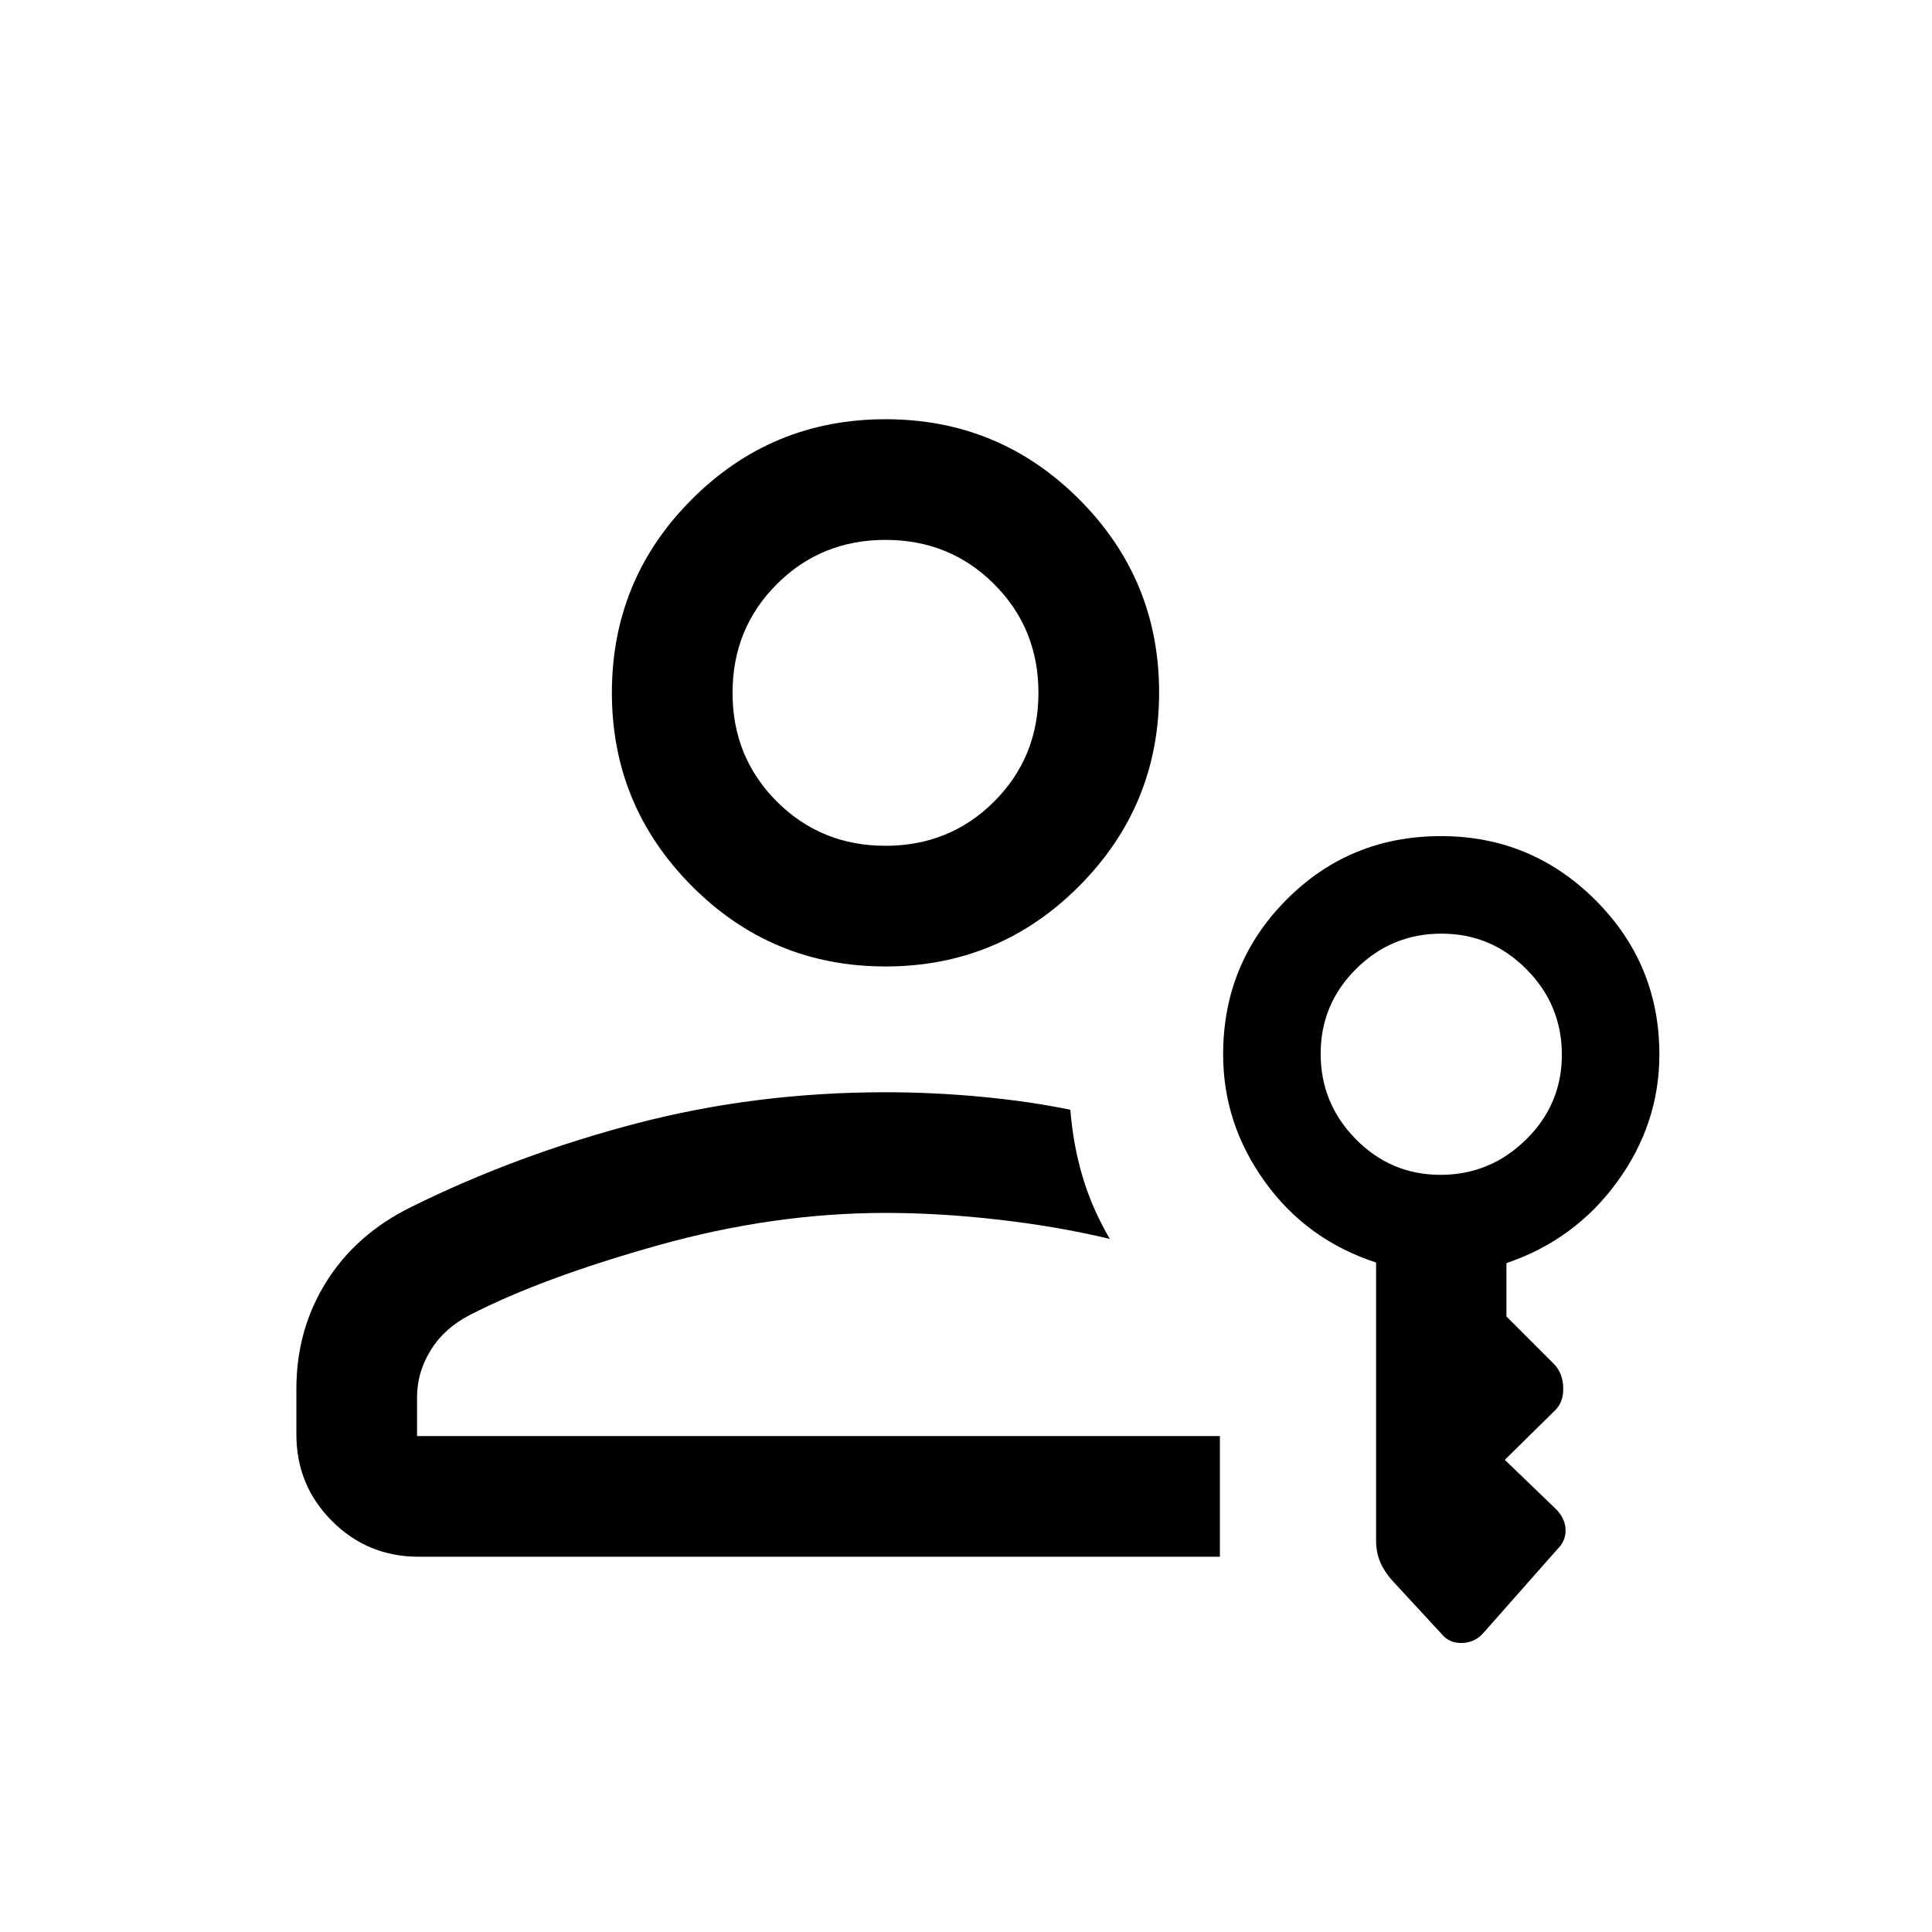 <svg xmlns="http://www.w3.org/2000/svg" height="20" viewBox="0 -960 960 960" width="20"><path d="M440-479.77q-56.442 0-96.201-39.938-39.759-39.938-39.759-96.022 0-56.442 39.759-96.201Q383.558-751.69 440-751.69q56.442 0 96.201 39.759 39.759 39.759 39.759 96.047t-39.759 96.201Q496.442-479.77 440-479.77Zm0-59.96q32 0 54-22t22-54q0-32-22-54t-54-22q-32 0-54 22t-22 54q0 32 22 54t54 22Zm166.154 353.267H208q-25.291 0-43.01-17.719-17.719-17.719-17.719-43.01v-22.731q0-29.384 14.846-53.115 14.846-23.73 42.153-37.192 52.539-26 111.866-41.519Q375.463-417.268 440-417.268q23.693 0 47.77 2.269 24.077 2.27 44.077 6.446 1.384 17.4 6.057 33.188 4.674 15.789 13.558 30.981-25.645-6.154-54.965-9.539-29.319-3.385-56.497-3.385-55.704 0-113.352 16.193-57.648 16.192-93.263 34.576-12.692 6.539-19.423 17.532-6.731 10.992-6.731 23.084v19.5h398.923v59.96Zm167.691-3.729-36.783 41.628q-4.175 4.755-10.572 4.948-6.398.192-10.221-4.539l-24.576-26.614q-3.923-4.424-5.923-9.18-2-4.756-2-10.613v-138.092q-34.462-11.269-55.231-40.096-20.769-28.827-20.769-63.29 0-45.207 31.417-76.852 31.417-31.645 76.849-31.645 44.886 0 76.694 31.757 31.807 31.757 31.807 76.74 0 34.463-20.961 63.29-20.962 28.827-55.039 40.396v26.509l23.923 23.923q4.116 4.447 4.308 11.454.192 7.007-3.887 11.086l-25.151 24.767 25.164 24.231q4.66 4.487 5.017 10.145.357 5.659-4.066 10.047ZM715.783-376.23q24.64 0 42.467-17.496 17.827-17.495 17.827-42.192t-17.535-42.428q-17.535-17.731-42.289-17.731-24.753 0-42.388 17.496-17.635 17.495-17.635 42.192t17.456 42.428q17.456 17.731 42.097 17.731ZM440-615.73h-.5.5Zm0 369.307Z"/></svg>